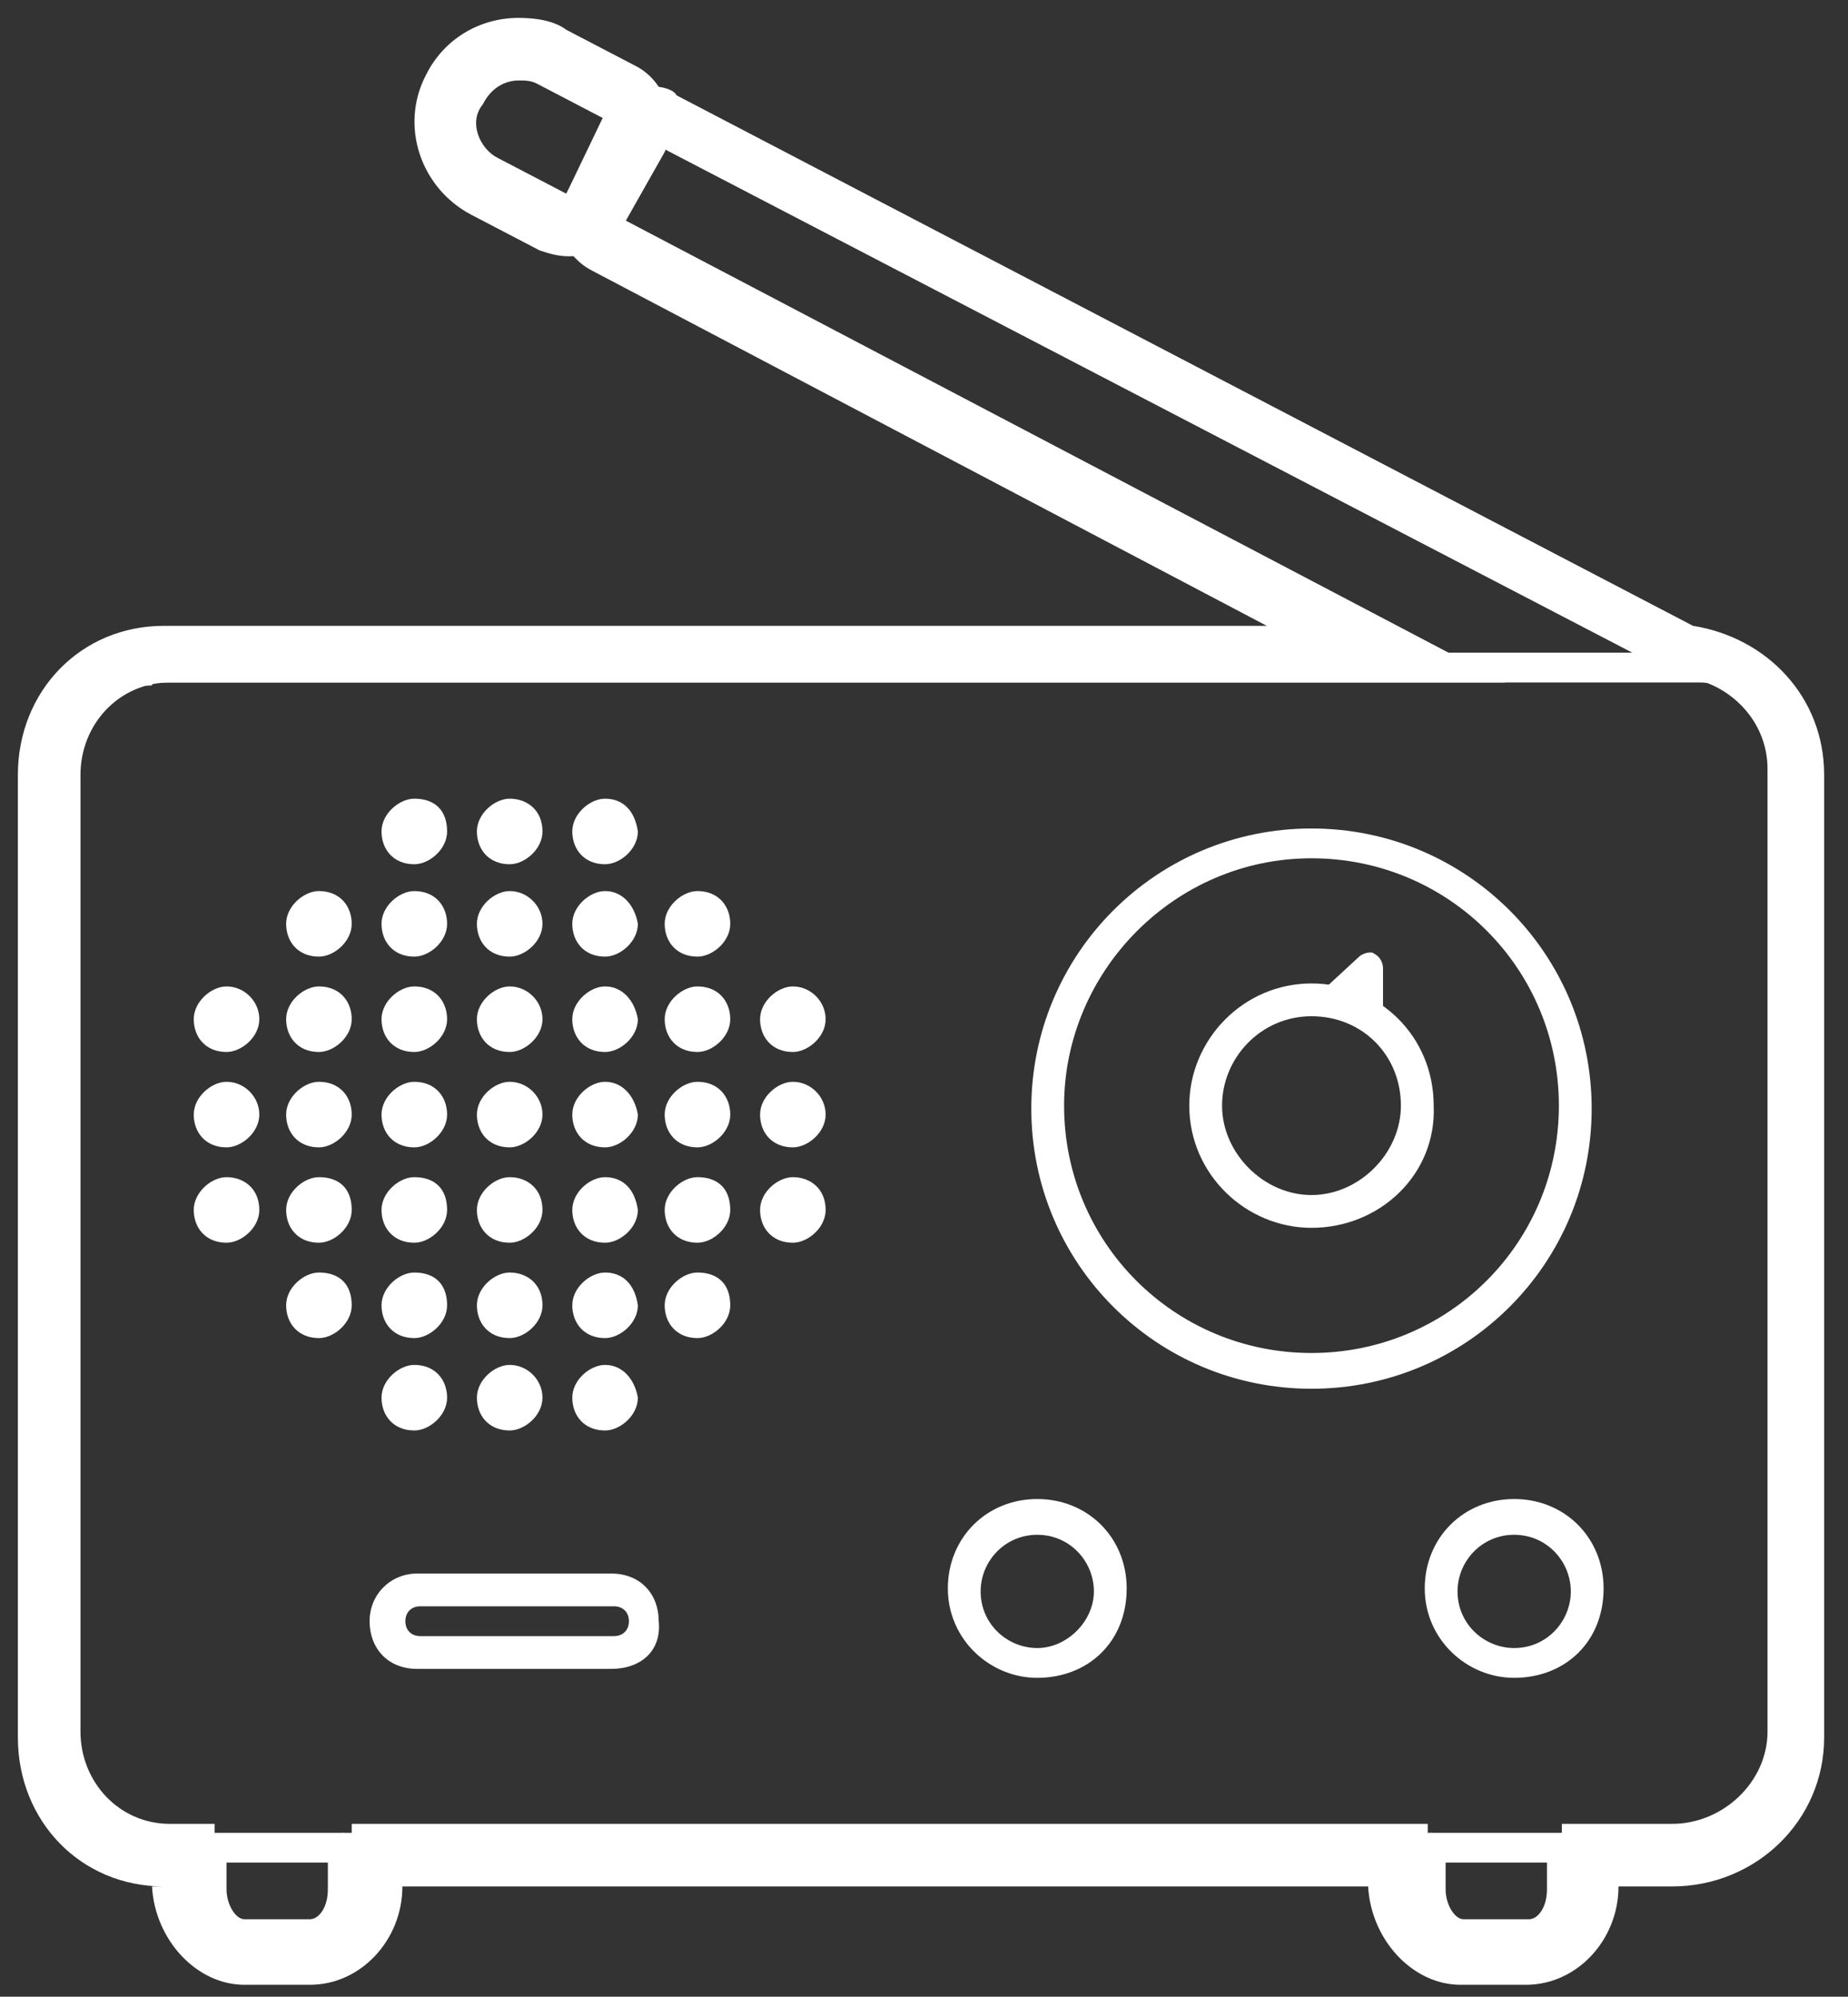 <svg viewBox="0 0 62 67" preserveAspectRatio="xMidYMid meet" version="1.1" xmlns="http://www.w3.org/2000/svg" xmlns:xlink="http://www.w3.org/1999/xlink" xmlns:sketch="http://www.bohemiancoding.com/sketch/ns">
  <rect x="0" y="0" width="62" height="67" fill="#333333" stroke="none"/>
  <g id="04_radio" sketch:type="MSLayerGroup" fill="#FFFFFF">
      <path d="M57,62.5 L5.1,62.5 C3.1,62.5 1.5,60.9 1.5,58.9 L1.5,25.5 C1.5,23.5 3.1,21.9 5.1,21.9 L57,21.9 C59,21.9 60.6,23.5 60.6,25.5 L60.6,58.8 C60.6,60.8 58.9,62.5 57,62.5 L57,62.5 L57,62.5 Z M5.1,23 C3.7,23 2.5,24.2 2.5,25.6 L2.5,58.9 C2.5,60.3 3.7,61.5 5.1,61.5 L57,61.5 C58.4,61.5 59.6,60.3 59.6,58.9 L59.6,25.5 C59.6,24.1 58.4,22.9 57,22.9 L5.1,22.9 L5.1,23 L5.1,23 Z" id="Shape" sketch:type="MSShapeGroup"></path>
      <path d="M44,28.8 C48.6,28.8 52.3,32.5 52.3,37.1 C52.3,41.7 48.6,45.4 44,45.4 C39.4,45.4 35.7,41.7 35.7,37.1 C35.7,32.6 39.4,28.8 44,28.8 L44,28.8 L44,28.8 Z M44,27.8 C38.8,27.8 34.6,32 34.6,37.2 C34.6,42.4 38.8,46.6 44,46.6 C49.2,46.6 53.4,42.4 53.4,37.2 C53.4,32 49.2,27.8 44,27.8 L44,27.8 L44,27.8 Z" id="Shape" sketch:type="MSShapeGroup"></path>
      <path d="M44,41.2 C41.8,41.2 39.9,39.4 39.9,37.1 C39.9,34.9 41.7,33 44,33 C46.3,33 48.1,34.8 48.1,37.1 C48.2,39.4 46.3,41.2 44,41.2 L44,41.2 L44,41.2 Z M44,34.1 C42.3,34.1 41,35.5 41,37.1 C41,38.7 42.4,40.1 44,40.1 C45.6,40.1 47,38.7 47,37.1 C47,35.4 45.7,34.1 44,34.1 L44,34.1 L44,34.1 Z" id="Shape" sketch:type="MSShapeGroup"></path>
      <path d="M45.9,34.6 C45.6,34.6 45.4,34.4 45.4,34.1 L45.4,33.7 L45,34 C44.8,34.2 44.5,34.2 44.3,34 C44.1,33.8 44.1,33.5 44.3,33.3 L45.6,32.1 C45.7,32 46,31.9 46.1,32 C46.3,32.1 46.4,32.3 46.4,32.5 L46.4,34.2 C46.5,34.4 46.2,34.6 45.9,34.6 L45.9,34.6 L45.9,34.6 Z" id="Shape" sketch:type="MSShapeGroup"></path>
      <path d="M34.8,56.3 C33.2,56.3 31.8,55 31.8,53.3 C31.8,51.6 33.1,50.3 34.8,50.3 C36.5,50.3 37.8,51.6 37.8,53.3 C37.8,55.1 36.5,56.3 34.8,56.3 L34.8,56.3 L34.8,56.3 Z M34.8,51.5 C33.7,51.5 32.9,52.4 32.9,53.4 C32.9,54.5 33.8,55.3 34.8,55.3 C35.8,55.3 36.7,54.4 36.7,53.4 C36.7,52.4 35.9,51.5 34.8,51.5 L34.8,51.5 L34.8,51.5 Z" id="Shape" sketch:type="MSShapeGroup"></path>
      <path d="M50.8,56.3 C49.2,56.3 47.8,55 47.8,53.3 C47.8,51.6 49.1,50.3 50.8,50.3 C52.5,50.3 53.8,51.6 53.8,53.3 C53.8,55.1 52.5,56.3 50.8,56.3 L50.8,56.3 L50.8,56.3 Z M50.8,51.5 C49.7,51.5 48.9,52.4 48.9,53.4 C48.9,54.5 49.8,55.3 50.8,55.3 C51.9,55.3 52.7,54.4 52.7,53.4 C52.7,52.4 51.9,51.5 50.8,51.5 L50.8,51.5 L50.8,51.5 Z" id="Shape" sketch:type="MSShapeGroup"></path>
      <path d="M20.5,56 L14,56 C13,56 12.4,55.3 12.4,54.4 C12.4,53.5 13.1,52.8 14,52.8 L20.5,52.8 C21.5,52.8 22.1,53.5 22.1,54.4 C22.2,55.4 21.5,56 20.5,56 L20.5,56 L20.5,56 Z M14.1,53.9 C13.8,53.9 13.6,54.1 13.6,54.4 C13.6,54.7 13.8,54.9 14.1,54.9 L20.6,54.9 C20.9,54.9 21.1,54.7 21.1,54.4 C21.1,54.1 20.9,53.9 20.6,53.9 L14.1,53.9 L14.1,53.9 Z" id="Shape" sketch:type="MSShapeGroup"></path>
      <path d="M10.5,65.4 L8.3,65.4 C7.3,65.4 6.6,64.4 6.6,63.4 L6.6,62 C6.6,61.7 6.8,61.5 7.1,61.5 C7.4,61.5 7.6,61.7 7.6,62 L7.6,63.4 C7.6,63.9 7.9,64.4 8.2,64.4 L10.4,64.4 C10.7,64.4 11,64 11,63.4 L11,62 C11,61.7 11.2,61.5 11.5,61.5 C11.8,61.5 12,61.7 12,62 L12,63.4 C12.3,64.6 11.5,65.4 10.5,65.4 L10.5,65.4 L10.5,65.4 Z" id="Shape" sketch:type="MSShapeGroup"></path>
      <path d="M51.4,65.4 L49.2,65.4 C48.2,65.4 47.5,64.4 47.5,63.4 L47.5,62 C47.5,61.7 47.7,61.5 48,61.5 C48.3,61.5 48.5,61.7 48.5,62 L48.5,63.4 C48.5,63.9 48.8,64.4 49.1,64.4 L51.3,64.4 C51.6,64.4 51.9,64 51.9,63.4 L51.9,62 C51.9,61.7 52.1,61.5 52.4,61.5 C52.7,61.5 52.9,61.7 52.9,62 L52.9,63.4 C53.1,64.6 52.3,65.4 51.4,65.4 L51.4,65.4 L51.4,65.4 Z" id="Shape" sketch:type="MSShapeGroup"></path>
      <path d="M13.9,26.8 C13.4,26.8 12.8,27.3 12.8,27.9 C12.8,28.5 13.2,29 13.9,29 C14.4,29 15,28.5 15,27.9 C15,27.2 14.6,26.8 13.9,26.8 L13.9,26.8 L13.9,26.8 Z" id="Shape" sketch:type="MSShapeGroup"></path>
      <path d="M17.1,26.8 C16.6,26.8 16,27.3 16,27.9 C16,28.5 16.4,29 17.1,29 C17.6,29 18.2,28.5 18.2,27.9 C18.2,27.2 17.7,26.8 17.1,26.8 L17.1,26.8 L17.1,26.8 Z" id="Shape" sketch:type="MSShapeGroup"></path>
      <path d="M20.3,26.8 C19.8,26.8 19.2,27.3 19.2,27.9 C19.2,28.5 19.6,29 20.3,29 C20.8,29 21.4,28.5 21.4,27.9 C21.3,27.2 20.9,26.8 20.3,26.8 L20.3,26.8 L20.3,26.8 Z" id="Shape" sketch:type="MSShapeGroup"></path>
      <path d="M10.7,29.9 C10.2,29.9 9.6,30.4 9.6,31 C9.6,31.6 10,32.1 10.7,32.1 C11.2,32.1 11.8,31.6 11.8,31 C11.8,30.4 11.4,29.9 10.7,29.9 L10.7,29.9 L10.7,29.9 Z" id="Shape" sketch:type="MSShapeGroup"></path>
      <path d="M13.9,29.9 C13.4,29.9 12.8,30.4 12.8,31 C12.8,31.6 13.2,32.1 13.9,32.1 C14.4,32.1 15,31.6 15,31 C15,30.4 14.6,29.9 13.9,29.9 L13.9,29.9 L13.9,29.9 Z" id="Shape" sketch:type="MSShapeGroup"></path>
      <path d="M17.1,29.9 C16.6,29.9 16,30.4 16,31 C16,31.6 16.4,32.1 17.1,32.1 C17.6,32.1 18.2,31.6 18.2,31 C18.2,30.4 17.7,29.9 17.1,29.9 L17.1,29.9 L17.1,29.9 Z" id="Shape" sketch:type="MSShapeGroup"></path>
      <path d="M20.3,29.9 C19.8,29.9 19.2,30.4 19.2,31 C19.2,31.6 19.6,32.1 20.3,32.1 C20.8,32.1 21.4,31.6 21.4,31 C21.3,30.4 20.9,29.9 20.3,29.9 L20.3,29.9 L20.3,29.9 Z" id="Shape" sketch:type="MSShapeGroup"></path>
      <path d="M23.4,29.9 C22.9,29.9 22.3,30.4 22.3,31 C22.3,31.6 22.7,32.1 23.4,32.1 C23.9,32.1 24.5,31.6 24.5,31 C24.5,30.4 24.1,29.9 23.4,29.9 L23.4,29.9 L23.4,29.9 Z" id="Shape" sketch:type="MSShapeGroup"></path>
      <path d="M7.6,33.1 C7.1,33.1 6.5,33.6 6.5,34.2 C6.5,34.8 6.9,35.3 7.6,35.3 C8.1,35.3 8.7,34.8 8.7,34.2 C8.7,33.6 8.2,33.1 7.6,33.1 L7.6,33.1 L7.6,33.1 Z" id="Shape" sketch:type="MSShapeGroup"></path>
      <path d="M10.7,33.1 C10.2,33.1 9.6,33.6 9.6,34.2 C9.6,34.8 10,35.3 10.7,35.3 C11.2,35.3 11.8,34.8 11.8,34.2 C11.8,33.6 11.4,33.1 10.7,33.1 L10.7,33.1 L10.7,33.1 Z" id="Shape" sketch:type="MSShapeGroup"></path>
      <path d="M13.9,33.1 C13.4,33.1 12.8,33.6 12.8,34.2 C12.8,34.8 13.2,35.3 13.9,35.3 C14.4,35.3 15,34.8 15,34.2 C15,33.6 14.6,33.1 13.9,33.1 L13.9,33.1 L13.9,33.1 Z" id="Shape" sketch:type="MSShapeGroup"></path>
      <path d="M17.1,33.1 C16.6,33.1 16,33.6 16,34.2 C16,34.8 16.4,35.3 17.1,35.3 C17.6,35.3 18.2,34.8 18.2,34.2 C18.2,33.6 17.7,33.1 17.1,33.1 L17.1,33.1 L17.1,33.1 Z" id="Shape" sketch:type="MSShapeGroup"></path>
      <path d="M20.3,33.1 C19.8,33.1 19.2,33.6 19.2,34.2 C19.2,34.8 19.6,35.3 20.3,35.3 C20.8,35.3 21.4,34.8 21.4,34.2 C21.3,33.6 20.9,33.1 20.3,33.1 L20.3,33.1 L20.3,33.1 Z" id="Shape" sketch:type="MSShapeGroup"></path>
      <path d="M23.4,33.1 C22.9,33.1 22.3,33.6 22.3,34.2 C22.3,34.8 22.7,35.3 23.4,35.3 C23.9,35.3 24.5,34.8 24.5,34.2 C24.5,33.6 24.1,33.1 23.4,33.1 L23.4,33.1 L23.4,33.1 Z" id="Shape" sketch:type="MSShapeGroup"></path>
      <path d="M26.6,33.1 C26.1,33.1 25.5,33.6 25.5,34.2 C25.5,34.8 25.9,35.3 26.6,35.3 C27.1,35.3 27.7,34.8 27.7,34.2 C27.7,33.6 27.2,33.1 26.6,33.1 L26.6,33.1 L26.6,33.1 Z" id="Shape" sketch:type="MSShapeGroup"></path>
      <path d="M7.6,36.3 C7.1,36.3 6.5,36.8 6.5,37.4 C6.5,38 6.9,38.5 7.6,38.5 C8.1,38.5 8.7,38 8.7,37.4 C8.7,36.8 8.2,36.3 7.6,36.3 L7.6,36.3 L7.6,36.3 Z" id="Shape" sketch:type="MSShapeGroup"></path>
      <path d="M10.7,36.3 C10.2,36.3 9.6,36.8 9.6,37.4 C9.6,38 10,38.5 10.7,38.5 C11.2,38.5 11.8,38 11.8,37.4 C11.8,36.8 11.4,36.3 10.7,36.3 L10.7,36.3 L10.7,36.3 Z" id="Shape" sketch:type="MSShapeGroup"></path>
      <path d="M13.9,36.3 C13.4,36.3 12.8,36.8 12.8,37.4 C12.8,38 13.2,38.5 13.9,38.5 C14.4,38.5 15,38 15,37.4 C15,36.8 14.6,36.3 13.9,36.3 L13.9,36.3 L13.9,36.3 Z" id="Shape" sketch:type="MSShapeGroup"></path>
      <path d="M17.1,36.3 C16.6,36.3 16,36.8 16,37.4 C16,38 16.4,38.5 17.1,38.5 C17.6,38.5 18.2,38 18.2,37.4 C18.2,36.8 17.7,36.3 17.1,36.3 L17.1,36.3 L17.1,36.3 Z" id="Shape" sketch:type="MSShapeGroup"></path>
      <path d="M20.3,36.3 C19.8,36.3 19.2,36.8 19.2,37.4 C19.2,38 19.6,38.5 20.3,38.5 C20.8,38.5 21.4,38 21.4,37.4 C21.3,36.8 20.9,36.3 20.3,36.3 L20.3,36.3 L20.3,36.3 Z" id="Shape" sketch:type="MSShapeGroup"></path>
      <path d="M23.4,36.3 C22.9,36.3 22.3,36.8 22.3,37.4 C22.3,38 22.7,38.5 23.4,38.5 C23.9,38.5 24.5,38 24.5,37.4 C24.5,36.8 24.1,36.3 23.4,36.3 L23.4,36.3 L23.4,36.3 Z" id="Shape" sketch:type="MSShapeGroup"></path>
      <path d="M26.6,36.3 C26.1,36.3 25.5,36.8 25.5,37.4 C25.5,38 25.9,38.5 26.6,38.5 C27.1,38.5 27.7,38 27.7,37.4 C27.7,36.8 27.2,36.3 26.6,36.3 L26.6,36.3 L26.6,36.3 Z" id="Shape" sketch:type="MSShapeGroup"></path>
      <path d="M7.6,39.5 C7.1,39.5 6.5,40 6.5,40.6 C6.5,41.2 6.9,41.7 7.6,41.7 C8.1,41.7 8.7,41.2 8.7,40.6 C8.7,39.9 8.2,39.5 7.6,39.5 L7.6,39.5 L7.6,39.5 Z" id="Shape" sketch:type="MSShapeGroup"></path>
      <path d="M10.7,39.5 C10.2,39.5 9.6,40 9.6,40.6 C9.6,41.2 10,41.7 10.7,41.7 C11.2,41.7 11.8,41.2 11.8,40.6 C11.8,39.9 11.4,39.5 10.7,39.5 L10.7,39.5 L10.7,39.5 Z" id="Shape" sketch:type="MSShapeGroup"></path>
      <path d="M13.9,39.5 C13.4,39.5 12.8,40 12.8,40.6 C12.8,41.2 13.2,41.7 13.9,41.7 C14.4,41.7 15,41.2 15,40.6 C15,39.9 14.6,39.5 13.9,39.5 L13.9,39.5 L13.9,39.5 Z" id="Shape" sketch:type="MSShapeGroup"></path>
      <path d="M17.1,39.5 C16.6,39.5 16,40 16,40.6 C16,41.2 16.4,41.7 17.1,41.7 C17.6,41.7 18.2,41.2 18.2,40.6 C18.2,39.9 17.7,39.5 17.1,39.5 L17.1,39.5 L17.1,39.5 Z" id="Shape" sketch:type="MSShapeGroup"></path>
      <path d="M20.3,39.5 C19.8,39.5 19.2,40 19.2,40.6 C19.2,41.2 19.6,41.7 20.3,41.7 C20.8,41.7 21.4,41.2 21.4,40.6 C21.3,39.9 20.9,39.5 20.3,39.5 L20.3,39.5 L20.3,39.5 Z" id="Shape" sketch:type="MSShapeGroup"></path>
      <path d="M23.4,39.5 C22.9,39.5 22.3,40 22.3,40.6 C22.3,41.2 22.7,41.7 23.4,41.7 C23.9,41.7 24.5,41.2 24.5,40.6 C24.5,39.9 24.1,39.5 23.4,39.5 L23.4,39.5 L23.4,39.5 Z" id="Shape" sketch:type="MSShapeGroup"></path>
      <path d="M26.6,39.5 C26.1,39.5 25.5,40 25.5,40.6 C25.5,41.2 25.9,41.7 26.6,41.7 C27.1,41.7 27.7,41.2 27.7,40.6 C27.7,39.9 27.2,39.5 26.6,39.5 L26.6,39.5 L26.6,39.5 Z" id="Shape" sketch:type="MSShapeGroup"></path>
      <path d="M10.7,42.7 C10.2,42.7 9.6,43.2 9.6,43.8 C9.6,44.4 10,44.9 10.7,44.9 C11.2,44.9 11.8,44.4 11.8,43.8 C11.8,43.1 11.4,42.7 10.7,42.7 L10.7,42.7 L10.7,42.7 Z" id="Shape" sketch:type="MSShapeGroup"></path>
      <path d="M13.9,42.7 C13.4,42.7 12.8,43.2 12.8,43.8 C12.8,44.4 13.2,44.9 13.9,44.9 C14.4,44.9 15,44.4 15,43.8 C15,43.1 14.6,42.7 13.9,42.7 L13.9,42.7 L13.9,42.7 Z" id="Shape" sketch:type="MSShapeGroup"></path>
      <path d="M17.1,42.7 C16.6,42.7 16,43.2 16,43.8 C16,44.4 16.4,44.9 17.1,44.9 C17.6,44.9 18.2,44.4 18.2,43.8 C18.2,43.1 17.7,42.7 17.1,42.7 L17.1,42.7 L17.1,42.7 Z" id="Shape" sketch:type="MSShapeGroup"></path>
      <path d="M20.3,42.7 C19.8,42.7 19.2,43.2 19.2,43.8 C19.2,44.4 19.6,44.9 20.3,44.9 C20.8,44.9 21.4,44.4 21.4,43.8 C21.3,43.1 20.9,42.7 20.3,42.7 L20.3,42.7 L20.3,42.7 Z" id="Shape" sketch:type="MSShapeGroup"></path>
      <path d="M23.4,42.7 C22.9,42.7 22.3,43.2 22.3,43.8 C22.3,44.4 22.7,44.9 23.4,44.9 C23.9,44.9 24.5,44.4 24.5,43.8 C24.5,43.1 24.1,42.7 23.4,42.7 L23.4,42.7 L23.4,42.7 Z" id="Shape" sketch:type="MSShapeGroup"></path>
      <path d="M13.9,45.8 C13.4,45.8 12.8,46.3 12.8,46.9 C12.8,47.5 13.2,48 13.9,48 C14.4,48 15,47.5 15,46.9 C15,46.3 14.6,45.8 13.9,45.8 L13.9,45.8 L13.9,45.8 Z" id="Shape" sketch:type="MSShapeGroup"></path>
      <path d="M17.1,45.8 C16.6,45.8 16,46.3 16,46.9 C16,47.5 16.4,48 17.1,48 C17.6,48 18.2,47.5 18.2,46.9 C18.2,46.3 17.7,45.8 17.1,45.8 L17.1,45.8 L17.1,45.8 Z" id="Shape" sketch:type="MSShapeGroup"></path>
      <path d="M20.3,45.8 C19.8,45.8 19.2,46.3 19.2,46.9 C19.2,47.5 19.6,48 20.3,48 C20.8,48 21.4,47.5 21.4,46.9 C21.3,46.3 20.9,45.8 20.3,45.8 L20.3,45.8 L20.3,45.8 Z" id="Shape" sketch:type="MSShapeGroup"></path>
      <path d="M21.9,4.8 L56.3,22.7 C57.9,22.8 59.3,24.1 59.3,25.8 L59.3,58.1 C59.3,59.8 57.8,61.2 56.1,61.2 L52.4,61.2 L52.4,63 C52.4,63.9 51.9,64.5 51.2,64.5 L49.1,64.5 C48.5,64.5 47.9,63.9 47.9,63 L47.9,61.2 L11.8,61.2 L11.8,63 C11.8,63.9 11.3,64.5 10.6,64.5 L8.4,64.5 C7.8,64.5 7.2,63.9 7.2,63 L7.2,61.2 L5.7,61.2 C4,61.2 2.7,59.8 2.7,58.1 L2.7,26 C2.7,24.3 4,22.9 5.7,22.9 L50.5,22.9 L20.8,7.3 L21.9,4.8 L21.9,4.8 Z M21.9,2.9 C21.3,2.9 20.5,3.3 20.2,4 L19,6.5 C18.5,7.5 18.9,8.6 19.9,9.1 L42.5,21 L5.5,21 C2.7,21 0.6,23.2 0.6,26 L0.6,58.3 C0.6,61.1 2.7,63.3 5.5,63.3 L5.1,63.3 C5.2,65.1 6.6,66.6 8.2,66.6 L10.4,66.6 C12.1,66.6 13.5,65.1 13.5,63.3 L45.9,63.3 C46,65.1 47.4,66.6 49,66.6 L51.2,66.6 C52.9,66.6 54.3,65.1 54.3,63.3 L56.1,63.3 C58.9,63.3 61.2,61.1 61.2,58.3 L61.2,26 C61.2,23.4 59.3,21.4 56.8,21 L22.7,3.2 C22.6,3 22.2,2.9 21.9,2.9 L21.9,2.9 L21.9,2.9 Z" id="Shape" sketch:type="MSShapeGroup"></path>
      <path d="M17.4,2.7 C17.6,2.7 17.8,2.7 18,2.8 L20.3,4 L19,6.5 L16.7,5.3 C16.1,5 15.7,4.1 16.2,3.5 C16.5,2.9 17,2.7 17.4,2.7 L17.4,2.7 L17.4,2.7 Z M17.4,0.6 C16.1,0.6 14.9,1.3 14.3,2.5 C13.4,4.2 14.1,6.3 15.8,7.2 L18.1,8.4 C18.4,8.5 18.7,8.6 19.1,8.6 C19.8,8.6 20.6,8.2 21,7.4 L22.3,5.1 C22.5,4.6 22.6,4 22.4,3.5 C22.2,3 21.9,2.5 21.3,2.2 L19,1 C18.6,0.7 18,0.6 17.4,0.6 L17.4,0.6 L17.4,0.6 Z" id="Shape" sketch:type="MSShapeGroup"></path>
  </g>
</svg>
